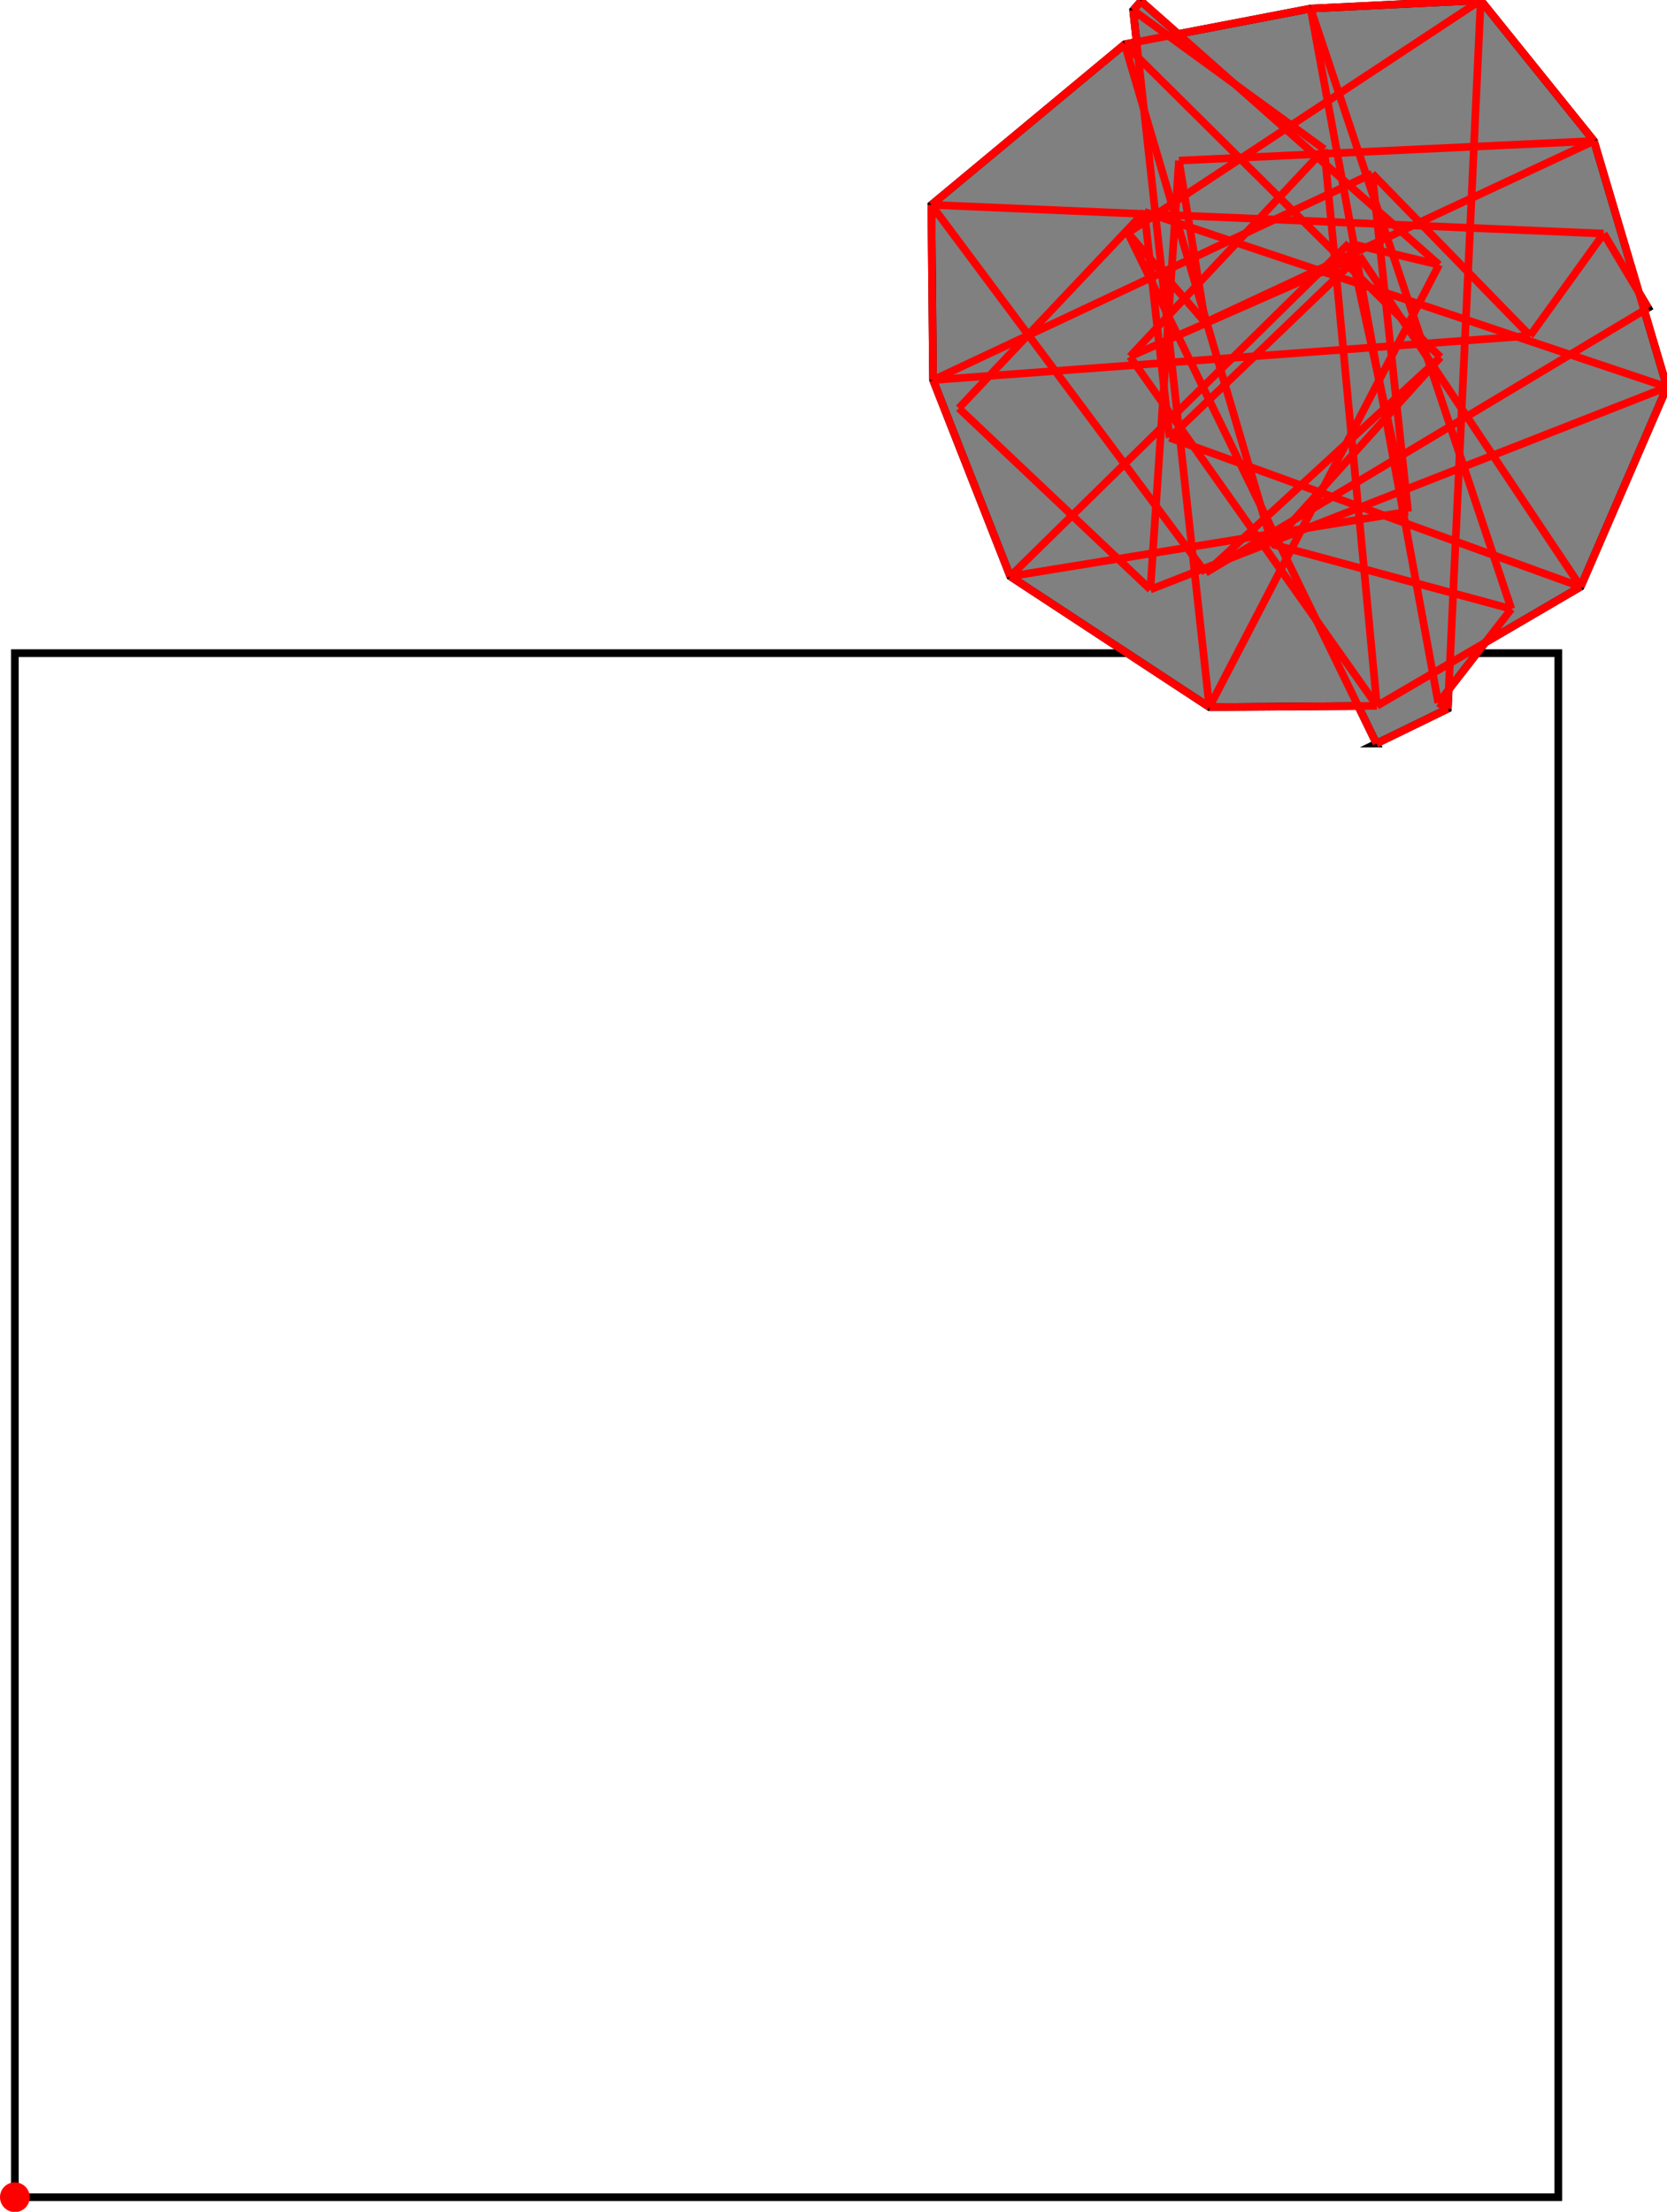 <?xml version="1.0" encoding="UTF-8"?>
<!DOCTYPE svg PUBLIC "-//W3C//DTD SVG 1.1//EN"
    "http://www.w3.org/Graphics/SVG/1.1/DTD/svg11.dtd"><svg xmlns="http://www.w3.org/2000/svg" height="663.148" stroke-opacity="1" viewBox="0 0 500 663" font-size="1" width="500" xmlns:xlink="http://www.w3.org/1999/xlink" stroke="rgb(0,0,0)" version="1.1"><defs></defs><g stroke-linejoin="miter" stroke-opacity="1.0" fill-opacity="0.0" stroke="rgb(0,0,0)" stroke-width="2.303" fill="rgb(0,0,0)" stroke-linecap="butt" stroke-miterlimit="10.0"><path d="M 467.395,658.691 l -0,-462.938 h -462.938 l -0,462.938 Z"/></g><g stroke-linejoin="miter" stroke-opacity="1.0" fill-opacity="1.0" stroke="rgb(0,0,0)" stroke-width="2.303" fill="rgb(128,128,128)" stroke-linecap="butt" stroke-miterlimit="10.0"><path d="M 412.847,222.856 l 21.408,-10.425 l 0.268,-5.765 l 10.954,-14.085 l 28.639,-16.74 l 25.885,-59.858 l -6.836,-23.033 l 1.179,-0.705 l -2.755,-4.604 l -13.49,-45.454 l -33.974,-42.187 l -51.023,2.489 l -39.728,7.626 l -11.125,-9.838 l -2.386,2.698 l 1.044,9.533 l -3.557,0.683 l -57.992,48.16 l 0.498,52.516 l 23.147,58.863 l 59.734,39.2 l 44.629,-0.331 l 5.482,11.257 Z"/></g><g stroke-linejoin="miter" stroke-opacity="1.0" fill-opacity="1.0" stroke="rgb(0,0,0)" stroke-width="0.0" fill="rgb(255,0,0)" stroke-linecap="butt" stroke-miterlimit="10.0"><path d="M 8.914,658.691 c 0,-2.462 -1.996,-4.457 -4.457 -4.457c -2.462,-0 -4.457,1.996 -4.457 4.457c -0,2.462 1.996,4.457 4.457 4.457c 2.462,0 4.457,-1.996 4.457 -4.457Z"/></g><g stroke-linejoin="miter" stroke-opacity="1.0" fill-opacity="0.0" stroke="rgb(255,0,0)" stroke-width="2.303" fill="rgb(0,0,0)" stroke-linecap="butt" stroke-miterlimit="10.0"><path d="M 431.632,79.32 l -26.998,-6.442 "/></g><g stroke-linejoin="miter" stroke-opacity="1.0" fill-opacity="0.0" stroke="rgb(255,0,0)" stroke-width="2.303" fill="rgb(0,0,0)" stroke-linecap="butt" stroke-miterlimit="10.0"><path d="M 500,115.983 l -156.74,-52.526 "/></g><g stroke-linejoin="miter" stroke-opacity="1.0" fill-opacity="0.0" stroke="rgb(255,0,0)" stroke-width="2.303" fill="rgb(0,0,0)" stroke-linecap="butt" stroke-miterlimit="10.0"><path d="M 393.101,2.489 l 51.023,-2.489 "/></g><g stroke-linejoin="miter" stroke-opacity="1.0" fill-opacity="0.0" stroke="rgb(255,0,0)" stroke-width="2.303" fill="rgb(0,0,0)" stroke-linecap="butt" stroke-miterlimit="10.0"><path d="M 481.012,69.964 l -201.654,-8.613 "/></g><g stroke-linejoin="miter" stroke-opacity="1.0" fill-opacity="0.0" stroke="rgb(255,0,0)" stroke-width="2.303" fill="rgb(0,0,0)" stroke-linecap="butt" stroke-miterlimit="10.0"><path d="M 353.608,48.076 l 124.49,-5.889 "/></g><g stroke-linejoin="miter" stroke-opacity="1.0" fill-opacity="0.0" stroke="rgb(255,0,0)" stroke-width="2.303" fill="rgb(0,0,0)" stroke-linecap="butt" stroke-miterlimit="10.0"><path d="M 397.224,44.68 l -57.362,-41.705 "/></g><g stroke-linejoin="miter" stroke-opacity="1.0" fill-opacity="0.0" stroke="rgb(255,0,0)" stroke-width="2.303" fill="rgb(0,0,0)" stroke-linecap="butt" stroke-miterlimit="10.0"><path d="M 474.115,175.842 l -123.308,-44.671 "/></g><g stroke-linejoin="miter" stroke-opacity="1.0" fill-opacity="0.0" stroke="rgb(255,0,0)" stroke-width="2.303" fill="rgb(0,0,0)" stroke-linecap="butt" stroke-miterlimit="10.0"><path d="M 337.349,13.191 l 55.752,-10.702 "/></g><g stroke-linejoin="miter" stroke-opacity="1.0" fill-opacity="0.0" stroke="rgb(255,0,0)" stroke-width="2.303" fill="rgb(0,0,0)" stroke-linecap="butt" stroke-miterlimit="10.0"><path d="M 453.315,182.504 l -71.778,-19.417 "/></g><g stroke-linejoin="miter" stroke-opacity="1.0" fill-opacity="0.0" stroke="rgb(255,0,0)" stroke-width="2.303" fill="rgb(0,0,0)" stroke-linecap="butt" stroke-miterlimit="10.0"><path d="M 431.632,79.32 l -89.383,-79.043 "/></g><g stroke-linejoin="miter" stroke-opacity="1.0" fill-opacity="0.0" stroke="rgb(255,0,0)" stroke-width="2.303" fill="rgb(0,0,0)" stroke-linecap="butt" stroke-miterlimit="10.0"><path d="M 279.856,113.868 l 179.077,-13.271 "/></g><g stroke-linejoin="miter" stroke-opacity="1.0" fill-opacity="0.0" stroke="rgb(255,0,0)" stroke-width="2.303" fill="rgb(0,0,0)" stroke-linecap="butt" stroke-miterlimit="10.0"><path d="M 434.255,212.431 l -2.863,-1.74 "/></g><g stroke-linejoin="miter" stroke-opacity="1.0" fill-opacity="0.0" stroke="rgb(255,0,0)" stroke-width="2.303" fill="rgb(0,0,0)" stroke-linecap="butt" stroke-miterlimit="10.0"><path d="M 458.932,100.597 l -47.363,-48.602 "/></g><g stroke-linejoin="miter" stroke-opacity="1.0" fill-opacity="0.0" stroke="rgb(255,0,0)" stroke-width="2.303" fill="rgb(0,0,0)" stroke-linecap="butt" stroke-miterlimit="10.0"><path d="M 432.05,107.013 l -94.701,-93.822 "/></g><g stroke-linejoin="miter" stroke-opacity="1.0" fill-opacity="0.0" stroke="rgb(255,0,0)" stroke-width="2.303" fill="rgb(0,0,0)" stroke-linecap="butt" stroke-miterlimit="10.0"><path d="M 362.736,211.931 l -59.734,-39.2 "/></g><g stroke-linejoin="miter" stroke-opacity="1.0" fill-opacity="0.0" stroke="rgb(255,0,0)" stroke-width="2.303" fill="rgb(0,0,0)" stroke-linecap="butt" stroke-miterlimit="10.0"><path d="M 478.098,42.187 l -33.974,-42.187 "/></g><g stroke-linejoin="miter" stroke-opacity="1.0" fill-opacity="0.0" stroke="rgb(255,0,0)" stroke-width="2.303" fill="rgb(0,0,0)" stroke-linecap="butt" stroke-miterlimit="10.0"><path d="M 362.736,211.931 l 50.276,-0.373 "/></g><g stroke-linejoin="miter" stroke-opacity="1.0" fill-opacity="0.0" stroke="rgb(255,0,0)" stroke-width="2.303" fill="rgb(0,0,0)" stroke-linecap="butt" stroke-miterlimit="10.0"><path d="M 303.002,172.731 l 119.33,-19.403 "/></g><g stroke-linejoin="miter" stroke-opacity="1.0" fill-opacity="0.0" stroke="rgb(255,0,0)" stroke-width="2.303" fill="rgb(0,0,0)" stroke-linecap="butt" stroke-miterlimit="10.0"><path d="M 345.047,176.675 l -57.465,-54.367 "/></g><g stroke-linejoin="miter" stroke-opacity="1.0" fill-opacity="0.0" stroke="rgb(255,0,0)" stroke-width="2.303" fill="rgb(0,0,0)" stroke-linecap="butt" stroke-miterlimit="10.0"><path d="M 361.492,96.617 l -23.197,-26.856 "/></g><g stroke-linejoin="miter" stroke-opacity="1.0" fill-opacity="0.0" stroke="rgb(255,0,0)" stroke-width="2.303" fill="rgb(0,0,0)" stroke-linecap="butt" stroke-miterlimit="10.0"><path d="M 474.115,175.842 l -66.4,-99.268 "/></g><g stroke-linejoin="miter" stroke-opacity="1.0" fill-opacity="0.0" stroke="rgb(255,0,0)" stroke-width="2.303" fill="rgb(0,0,0)" stroke-linecap="butt" stroke-miterlimit="10.0"><path d="M 494.343,92.245 l -13.331,-22.281 "/></g><g stroke-linejoin="miter" stroke-opacity="1.0" fill-opacity="0.0" stroke="rgb(255,0,0)" stroke-width="2.303" fill="rgb(0,0,0)" stroke-linecap="butt" stroke-miterlimit="10.0"><path d="M 361.63,171.649 l -82.273,-110.297 "/></g><g stroke-linejoin="miter" stroke-opacity="1.0" fill-opacity="0.0" stroke="rgb(255,0,0)" stroke-width="2.303" fill="rgb(0,0,0)" stroke-linecap="butt" stroke-miterlimit="10.0"><path d="M 413.012,211.558 l -74.105,-104.715 "/></g><g stroke-linejoin="miter" stroke-opacity="1.0" fill-opacity="0.0" stroke="rgb(255,0,0)" stroke-width="2.303" fill="rgb(0,0,0)" stroke-linecap="butt" stroke-miterlimit="10.0"><path d="M 279.856,113.868 l 131.714,-61.873 "/></g><g stroke-linejoin="miter" stroke-opacity="1.0" fill-opacity="0.0" stroke="rgb(255,0,0)" stroke-width="2.303" fill="rgb(0,0,0)" stroke-linecap="butt" stroke-miterlimit="10.0"><path d="M 338.908,106.842 l 68.808,-30.268 "/></g><g stroke-linejoin="miter" stroke-opacity="1.0" fill-opacity="0.0" stroke="rgb(255,0,0)" stroke-width="2.303" fill="rgb(0,0,0)" stroke-linecap="butt" stroke-miterlimit="10.0"><path d="M 361.492,96.617 l 116.606,-54.43 "/></g><g stroke-linejoin="miter" stroke-opacity="1.0" fill-opacity="0.0" stroke="rgb(255,0,0)" stroke-width="2.303" fill="rgb(0,0,0)" stroke-linecap="butt" stroke-miterlimit="10.0"><path d="M 345.047,176.675 l 154.953,-60.692 "/></g><g stroke-linejoin="miter" stroke-opacity="1.0" fill-opacity="0.0" stroke="rgb(255,0,0)" stroke-width="2.303" fill="rgb(0,0,0)" stroke-linecap="butt" stroke-miterlimit="10.0"><path d="M 338.294,69.761 l 105.83,-69.761 "/></g><g stroke-linejoin="miter" stroke-opacity="1.0" fill-opacity="0.0" stroke="rgb(255,0,0)" stroke-width="2.303" fill="rgb(0,0,0)" stroke-linecap="butt" stroke-miterlimit="10.0"><path d="M 412.847,222.856 l -74.553,-153.095 "/></g><g stroke-linejoin="miter" stroke-opacity="1.0" fill-opacity="0.0" stroke="rgb(255,0,0)" stroke-width="2.303" fill="rgb(0,0,0)" stroke-linecap="butt" stroke-miterlimit="10.0"><path d="M 279.358,61.352 l 57.992,-48.16 "/></g><g stroke-linejoin="miter" stroke-opacity="1.0" fill-opacity="0.0" stroke="rgb(255,0,0)" stroke-width="2.303" fill="rgb(0,0,0)" stroke-linecap="butt" stroke-miterlimit="10.0"><path d="M 361.63,171.649 l 132.713,-79.403 "/></g><g stroke-linejoin="miter" stroke-opacity="1.0" fill-opacity="0.0" stroke="rgb(255,0,0)" stroke-width="2.303" fill="rgb(0,0,0)" stroke-linecap="butt" stroke-miterlimit="10.0"><path d="M 412.847,222.856 l 21.408,-10.425 "/></g><g stroke-linejoin="miter" stroke-opacity="1.0" fill-opacity="0.0" stroke="rgb(255,0,0)" stroke-width="2.303" fill="rgb(0,0,0)" stroke-linecap="butt" stroke-miterlimit="10.0"><path d="M 453.315,182.504 l -60.214,-180.015 "/></g><g stroke-linejoin="miter" stroke-opacity="1.0" fill-opacity="0.0" stroke="rgb(255,0,0)" stroke-width="2.303" fill="rgb(0,0,0)" stroke-linecap="butt" stroke-miterlimit="10.0"><path d="M 500,115.983 l -21.902,-73.796 "/></g><g stroke-linejoin="miter" stroke-opacity="1.0" fill-opacity="0.0" stroke="rgb(255,0,0)" stroke-width="2.303" fill="rgb(0,0,0)" stroke-linecap="butt" stroke-miterlimit="10.0"><path d="M 303.002,172.731 l -23.147,-58.863 "/></g><g stroke-linejoin="miter" stroke-opacity="1.0" fill-opacity="0.0" stroke="rgb(255,0,0)" stroke-width="2.303" fill="rgb(0,0,0)" stroke-linecap="butt" stroke-miterlimit="10.0"><path d="M 413.012,211.558 l 61.103,-35.716 "/></g><g stroke-linejoin="miter" stroke-opacity="1.0" fill-opacity="0.0" stroke="rgb(255,0,0)" stroke-width="2.303" fill="rgb(0,0,0)" stroke-linecap="butt" stroke-miterlimit="10.0"><path d="M 381.537,163.087 l -44.188,-149.896 "/></g><g stroke-linejoin="miter" stroke-opacity="1.0" fill-opacity="0.0" stroke="rgb(255,0,0)" stroke-width="2.303" fill="rgb(0,0,0)" stroke-linecap="butt" stroke-miterlimit="10.0"><path d="M 339.863,2.975 l 2.386,-2.698 "/></g><g stroke-linejoin="miter" stroke-opacity="1.0" fill-opacity="0.0" stroke="rgb(255,0,0)" stroke-width="2.303" fill="rgb(0,0,0)" stroke-linecap="butt" stroke-miterlimit="10.0"><path d="M 287.582,122.309 l 55.678,-58.851 "/></g><g stroke-linejoin="miter" stroke-opacity="1.0" fill-opacity="0.0" stroke="rgb(255,0,0)" stroke-width="2.303" fill="rgb(0,0,0)" stroke-linecap="butt" stroke-miterlimit="10.0"><path d="M 422.333,153.327 l -17.699,-80.449 "/></g><g stroke-linejoin="miter" stroke-opacity="1.0" fill-opacity="0.0" stroke="rgb(255,0,0)" stroke-width="2.303" fill="rgb(0,0,0)" stroke-linecap="butt" stroke-miterlimit="10.0"><path d="M 350.807,131.171 l 56.908,-54.597 "/></g><g stroke-linejoin="miter" stroke-opacity="1.0" fill-opacity="0.0" stroke="rgb(255,0,0)" stroke-width="2.303" fill="rgb(0,0,0)" stroke-linecap="butt" stroke-miterlimit="10.0"><path d="M 303.002,172.731 l 101.631,-99.852 "/></g><g stroke-linejoin="miter" stroke-opacity="1.0" fill-opacity="0.0" stroke="rgb(255,0,0)" stroke-width="2.303" fill="rgb(0,0,0)" stroke-linecap="butt" stroke-miterlimit="10.0"><path d="M 338.908,106.842 l 58.317,-62.162 "/></g><g stroke-linejoin="miter" stroke-opacity="1.0" fill-opacity="0.0" stroke="rgb(255,0,0)" stroke-width="2.303" fill="rgb(0,0,0)" stroke-linecap="butt" stroke-miterlimit="10.0"><path d="M 431.392,210.692 l -38.291,-208.203 "/></g><g stroke-linejoin="miter" stroke-opacity="1.0" fill-opacity="0.0" stroke="rgb(255,0,0)" stroke-width="2.303" fill="rgb(0,0,0)" stroke-linecap="butt" stroke-miterlimit="10.0"><path d="M 361.63,171.649 l 70.42,-64.635 "/></g><g stroke-linejoin="miter" stroke-opacity="1.0" fill-opacity="0.0" stroke="rgb(255,0,0)" stroke-width="2.303" fill="rgb(0,0,0)" stroke-linecap="butt" stroke-miterlimit="10.0"><path d="M 361.492,96.617 l -7.884,-48.541 "/></g><g stroke-linejoin="miter" stroke-opacity="1.0" fill-opacity="0.0" stroke="rgb(255,0,0)" stroke-width="2.303" fill="rgb(0,0,0)" stroke-linecap="butt" stroke-miterlimit="10.0"><path d="M 422.333,153.327 l -10.763,-101.332 "/></g><g stroke-linejoin="miter" stroke-opacity="1.0" fill-opacity="0.0" stroke="rgb(255,0,0)" stroke-width="2.303" fill="rgb(0,0,0)" stroke-linecap="butt" stroke-miterlimit="10.0"><path d="M 350.807,131.171 l -7.547,-67.713 "/></g><g stroke-linejoin="miter" stroke-opacity="1.0" fill-opacity="0.0" stroke="rgb(255,0,0)" stroke-width="2.303" fill="rgb(0,0,0)" stroke-linecap="butt" stroke-miterlimit="10.0"><path d="M 362.736,211.931 l -22.874,-208.956 "/></g><g stroke-linejoin="miter" stroke-opacity="1.0" fill-opacity="0.0" stroke="rgb(255,0,0)" stroke-width="2.303" fill="rgb(0,0,0)" stroke-linecap="butt" stroke-miterlimit="10.0"><path d="M 413.012,211.558 l -15.788,-166.878 "/></g><g stroke-linejoin="miter" stroke-opacity="1.0" fill-opacity="0.0" stroke="rgb(255,0,0)" stroke-width="2.303" fill="rgb(0,0,0)" stroke-linecap="butt" stroke-miterlimit="10.0"><path d="M 381.537,163.087 l 50.513,-56.074 "/></g><g stroke-linejoin="miter" stroke-opacity="1.0" fill-opacity="0.0" stroke="rgb(255,0,0)" stroke-width="2.303" fill="rgb(0,0,0)" stroke-linecap="butt" stroke-miterlimit="10.0"><path d="M 279.856,113.868 l -0.498,-52.516 "/></g><g stroke-linejoin="miter" stroke-opacity="1.0" fill-opacity="0.0" stroke="rgb(255,0,0)" stroke-width="2.303" fill="rgb(0,0,0)" stroke-linecap="butt" stroke-miterlimit="10.0"><path d="M 434.255,212.431 l 9.869,-212.431 "/></g><g stroke-linejoin="miter" stroke-opacity="1.0" fill-opacity="0.0" stroke="rgb(255,0,0)" stroke-width="2.303" fill="rgb(0,0,0)" stroke-linecap="butt" stroke-miterlimit="10.0"><path d="M 345.047,176.675 l 8.561,-128.599 "/></g><g stroke-linejoin="miter" stroke-opacity="1.0" fill-opacity="0.0" stroke="rgb(255,0,0)" stroke-width="2.303" fill="rgb(0,0,0)" stroke-linecap="butt" stroke-miterlimit="10.0"><path d="M 458.932,100.597 l 22.08,-30.633 "/></g><g stroke-linejoin="miter" stroke-opacity="1.0" fill-opacity="0.0" stroke="rgb(255,0,0)" stroke-width="2.303" fill="rgb(0,0,0)" stroke-linecap="butt" stroke-miterlimit="10.0"><path d="M 431.392,210.692 l 21.923,-28.188 "/></g><g stroke-linejoin="miter" stroke-opacity="1.0" fill-opacity="0.0" stroke="rgb(255,0,0)" stroke-width="2.303" fill="rgb(0,0,0)" stroke-linecap="butt" stroke-miterlimit="10.0"><path d="M 362.736,211.931 l 68.895,-132.611 "/></g><g stroke-linejoin="miter" stroke-opacity="1.0" fill-opacity="0.0" stroke="rgb(255,0,0)" stroke-width="2.303" fill="rgb(0,0,0)" stroke-linecap="butt" stroke-miterlimit="10.0"><path d="M 474.115,175.842 l 25.885,-59.858 "/></g></svg>